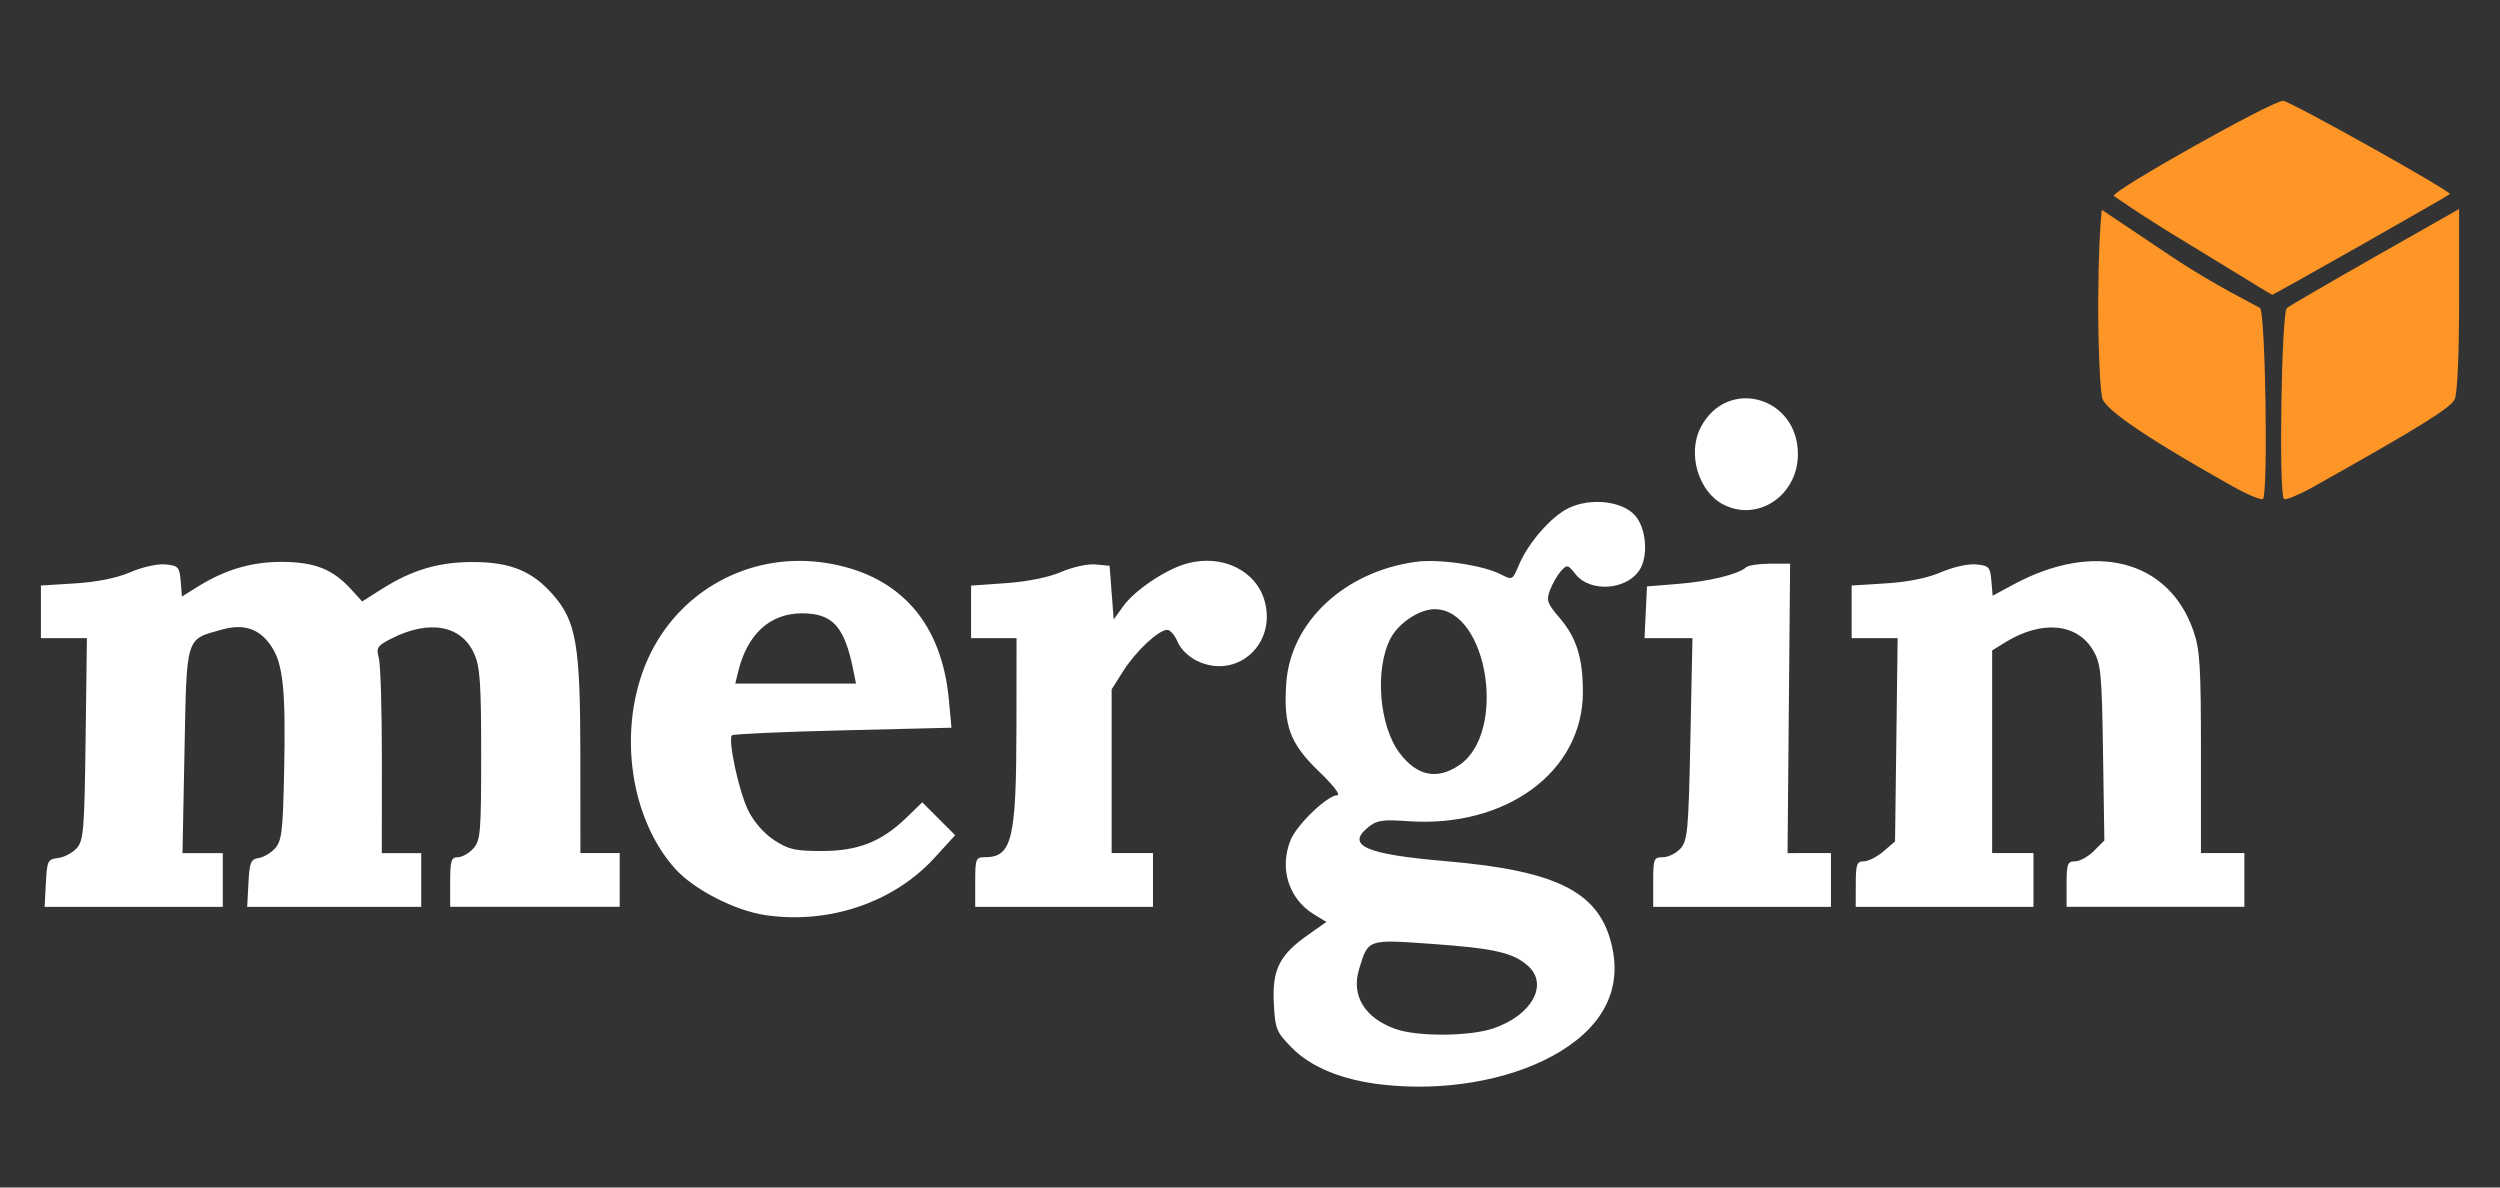 <?xml version="1.0" encoding="UTF-8" standalone="no"?>
<!-- Created with Inkscape (http://www.inkscape.org/) -->

<svg
   xmlns:dc="http://purl.org/dc/elements/1.1/"
   xmlns:cc="http://creativecommons.org/ns#"
   xmlns:rdf="http://www.w3.org/1999/02/22-rdf-syntax-ns#"
   xmlns:svg="http://www.w3.org/2000/svg"
   xmlns="http://www.w3.org/2000/svg"
   xmlns:sodipodi="http://sodipodi.sourceforge.net/DTD/sodipodi-0.dtd"
   xmlns:inkscape="http://www.inkscape.org/namespaces/inkscape"
   width="160mm"
   height="76mm"
   viewBox="0 0 160 76"
   version="1.1"
   id="svg8"
   inkscape:version="0.92.3 (2405546, 2018-03-11)"
   sodipodi:docname="logo.svg">
  <rect x="0" y="0" width="160" height="76" fill="#333333" stroke="none"/>
  <defs
     id="defs2" />
  <sodipodi:namedview
     id="base"
     pagecolor="#ffffff"
     bordercolor="#666666"
     borderopacity="1.0"
     inkscape:pageopacity="0.0"
     inkscape:pageshadow="2"
     inkscape:zoom="3.959798"
     inkscape:cx="249.99423"
     inkscape:cy="226.02463"
     inkscape:document-units="mm"
     inkscape:current-layer="layer1"
     showgrid="false"
     inkscape:window-width="3840"
     inkscape:window-height="2028"
     inkscape:window-x="0"
     inkscape:window-y="68"
     inkscape:window-maximized="1" />
  <g
     inkscape:label="Layer 1"
     inkscape:groupmode="layer"
     id="layer1"
     transform="translate(0,-221)">
    <path
       style="fill:#ffffff;stroke-width:0.265;fill-opacity:1"
       d="m 88.475,290.416 c -2.583,-0.295 -4.581,-1.113 -5.823,-2.385 -0.971,-0.994 -1.045,-1.181 -1.128,-2.846 -0.106,-2.135 0.359,-3.062 2.181,-4.347 l 1.185,-0.835 -0.79,-0.48 c -1.635,-0.994 -2.249,-2.973 -1.487,-4.793 0.41,-0.978 2.355,-2.836 2.97,-2.836 0.241,0 -0.249,-0.637 -1.17,-1.521 -1.858,-1.783 -2.284,-2.938 -2.09,-5.669 0.276,-3.901 3.73,-7.128 8.293,-7.747 1.491,-0.202 4.302,0.214 5.449,0.807 0.72,0.372 0.741,0.361 1.141,-0.597 0.597,-1.428 2.084,-3.127 3.2,-3.657 1.427,-0.677 3.448,-0.438 4.258,0.504 0.663,0.77 0.83,2.423 0.338,3.341 -0.75,1.402 -3.201,1.625 -4.18,0.38 -0.476,-0.605 -0.531,-0.617 -0.919,-0.188 -0.227,0.251 -0.541,0.793 -0.697,1.205 -0.255,0.67 -0.191,0.858 0.601,1.783 1.092,1.275 1.5,2.578 1.497,4.773 -0.008,5.095 -4.93,8.704 -11.242,8.245 -1.572,-0.114 -1.949,-0.056 -2.492,0.384 -1.455,1.179 -0.176,1.739 4.98,2.18 7.254,0.62 9.915,2.019 10.65,5.599 0.579,2.819 -0.759,5.194 -3.878,6.884 -2.902,1.573 -6.982,2.255 -10.848,1.814 z m 7.103,-3.6 c 2.45,-0.835 3.543,-2.797 2.223,-3.991 -0.94,-0.851 -2.149,-1.129 -6.135,-1.414 -4.176,-0.298 -4.103,-0.324 -4.692,1.643 -0.503,1.679 0.372,3.1 2.343,3.803 1.399,0.499 4.741,0.477 6.261,-0.041 z m -2.187,-16.847 c 3.081,-2.076 1.831,-9.985 -1.578,-9.98 -0.981,0.001 -2.31,0.887 -2.825,1.882 -1.017,1.967 -0.723,5.602 0.593,7.33 1.122,1.473 2.386,1.728 3.81,0.768 z m -44.425,9.596 c -1.93,-0.288 -4.551,-1.634 -5.736,-2.945 -2.847,-3.151 -3.678,-8.628 -1.969,-12.965 1.887,-4.787 6.79,-7.503 11.88,-6.58 4.507,0.817 7.133,3.828 7.585,8.697 l 0.168,1.802 -6.95,0.168 c -3.823,0.093 -7.017,0.235 -7.098,0.316 -0.272,0.272 0.432,3.556 1.024,4.778 0.361,0.746 0.995,1.48 1.658,1.919 0.927,0.614 1.346,0.71 3.077,0.71 2.321,0 3.827,-0.599 5.436,-2.162 l 0.984,-0.955 1.053,1.053 1.053,1.053 -1.329,1.454 c -2.614,2.86 -6.772,4.264 -10.835,3.657 z m 5.645,-15.675 c -0.559,-2.792 -1.322,-3.639 -3.279,-3.637 -2.065,0.002 -3.514,1.334 -4.099,3.769 l -0.175,0.728 h 3.863 3.863 z M 2.935,277.516 c 0.074,-1.425 0.124,-1.526 0.779,-1.602 0.385,-0.045 0.921,-0.325 1.191,-0.623 0.444,-0.49 0.498,-1.151 0.574,-6.997 l 0.083,-6.455 h -1.472 -1.472 v -1.683 -1.682 l 2.189,-0.137 c 1.408,-0.088 2.672,-0.344 3.541,-0.718 0.771,-0.332 1.734,-0.545 2.242,-0.496 0.82,0.078 0.898,0.164 0.973,1.071 l 0.082,0.986 0.977,-0.612 c 1.787,-1.12 3.509,-1.625 5.475,-1.607 2.067,0.019 3.204,0.474 4.368,1.748 l 0.716,0.784 1.266,-0.803 c 1.952,-1.238 3.7,-1.743 5.952,-1.719 2.313,0.025 3.678,0.594 4.979,2.075 1.504,1.713 1.759,3.197 1.764,10.267 l 0.004,6.284 1.257,-1e-5 h 1.257 v 1.72 1.72 H 34.235 28.811 v -1.587 c 0,-1.367 0.068,-1.587 0.488,-1.587 0.268,0 0.715,-0.251 0.992,-0.557 0.461,-0.51 0.504,-1.019 0.504,-6.019 0,-4.592 -0.072,-5.622 -0.453,-6.464 -0.821,-1.814 -2.879,-2.184 -5.292,-0.954 -0.907,0.462 -0.988,0.586 -0.806,1.235 0.111,0.396 0.199,3.37 0.196,6.608 l -0.005,5.887 h 1.262 1.262 v 1.72 1.72 h -5.569 -5.569 l 0.079,-1.521 c 0.069,-1.324 0.153,-1.532 0.647,-1.602 0.312,-0.044 0.788,-0.325 1.058,-0.623 0.428,-0.472 0.502,-1.106 0.58,-4.934 0.107,-5.24 -0.064,-6.883 -0.835,-8.021 -0.755,-1.113 -1.75,-1.439 -3.179,-1.038 -2.304,0.645 -2.218,0.36 -2.363,7.752 l -0.129,6.548 h 1.29 1.29 v 1.72 1.72 H 8.557 2.856 l 0.079,-1.521 z m 59.478,-0.066 c 0,-1.482 0.041,-1.587 0.611,-1.587 1.749,0 2.02,-1.124 2.029,-8.401 l 0.006,-5.622 h -1.455 -1.455 v -1.68 -1.68 l 2.234,-0.158 c 1.379,-0.097 2.734,-0.373 3.541,-0.72 0.736,-0.316 1.696,-0.525 2.198,-0.477 l 0.891,0.085 0.132,1.72 0.132,1.72 0.596,-0.835 c 0.747,-1.047 2.752,-2.391 4.115,-2.758 2.248,-0.605 4.425,0.466 4.957,2.439 0.743,2.76 -1.799,5.005 -4.316,3.81 -0.547,-0.26 -1.07,-0.767 -1.258,-1.22 -0.177,-0.426 -0.476,-0.775 -0.666,-0.775 -0.556,0 -2.002,1.351 -2.811,2.626 l -0.749,1.181 v 5.24 5.24 h 1.323 1.323 v 1.72 1.72 h -5.689 -5.689 z m 43.392,0 c 0,-1.489 0.038,-1.587 0.62,-1.587 0.341,0 0.847,-0.25 1.124,-0.556 0.458,-0.506 0.516,-1.143 0.636,-7.012 l 0.132,-6.456 -1.534,3.7e-4 -1.534,3.7e-4 0.079,-1.654 0.079,-1.654 2.006,-0.163 c 1.997,-0.162 3.852,-0.616 4.331,-1.059 0.138,-0.128 0.83,-0.233 1.537,-0.233 h 1.286 l -0.082,9.261 -0.082,9.261 1.389,-1.7e-4 1.389,-1.7e-4 v 1.72 1.72 h -5.689 -5.689 z m 12.965,0.132 c 0,-1.265 0.067,-1.455 0.514,-1.455 0.283,0 0.848,-0.287 1.257,-0.638 l 0.742,-0.638 0.083,-6.506 0.083,-6.506 h -1.472 -1.472 v -1.682 -1.683 l 2.189,-0.137 c 1.408,-0.088 2.672,-0.344 3.541,-0.718 0.771,-0.332 1.734,-0.545 2.242,-0.496 0.815,0.078 0.898,0.168 0.971,1.044 l 0.08,0.959 1.375,-0.739 c 5.159,-2.772 9.894,-1.548 11.466,2.964 0.428,1.228 0.492,2.256 0.492,7.829 v 6.416 l 1.389,5.2e-4 1.389,5.3e-4 v 1.72 1.72 h -5.689 -5.689 v -1.455 c 0,-1.29 0.062,-1.455 0.541,-1.455 0.298,0 0.842,-0.301 1.209,-0.668 l 0.668,-0.668 -0.085,-5.616 c -0.077,-5.091 -0.135,-5.702 -0.627,-6.542 -1.022,-1.748 -3.287,-1.964 -5.61,-0.536 l -0.86,0.529 v 6.486 6.486 h 1.323 1.323 v 1.72 1.72 h -5.689 -5.689 z m -8.459,-24.283 c -1.609,-0.814 -2.337,-3.264 -1.468,-4.943 1.676,-3.241 6.223,-1.992 6.223,1.71 0,2.627 -2.539,4.354 -4.755,3.233 z"
       id="path855"
       inkscape:connector-curvature="0" />
    <path
       style="fill:#fe9627;fill-opacity:1;stroke-width:0.265"
       d="m 146.114,227.452 c -0.693,0 -10.838,5.688 -10.838,6.082 2.768,1.917 4.844,3.085 7.819,4.926 1.237,0.763 2.282,1.397 2.323,1.408 0.072,0.019 11.23,-6.305 11.372,-6.446 0.155,-0.152 -10.25,-5.97 -10.677,-5.97 z m 11.269,6.924 -5.355,3.041 c -2.945,1.672 -5.497,3.159 -5.67,3.303 -0.346,0.287 -0.523,11.874 -0.187,12.211 0.1,0.1 0.975,-0.264 1.945,-0.808 6.693,-3.756 8.727,-5.016 8.983,-5.566 0.174,-0.373 0.283,-2.839 0.283,-6.394 z m -22.871,0.05 c -0.112,1.067 -0.213,3.007 -0.225,5.736 -0.012,2.729 0.109,6.021 0.283,6.394 0.256,0.55 1.622,1.811 8.315,5.566 0.97,0.544 1.845,0.908 1.945,0.808 0.336,-0.336 0.16,-11.924 -0.186,-12.211 -0.173,-0.144 -2.857,-1.417 -5.67,-3.303 z"
       id="path891"
       inkscape:connector-curvature="0"
       sodipodi:nodetypes="sccccsccccccsccccccccc" />
  </g>
</svg>
